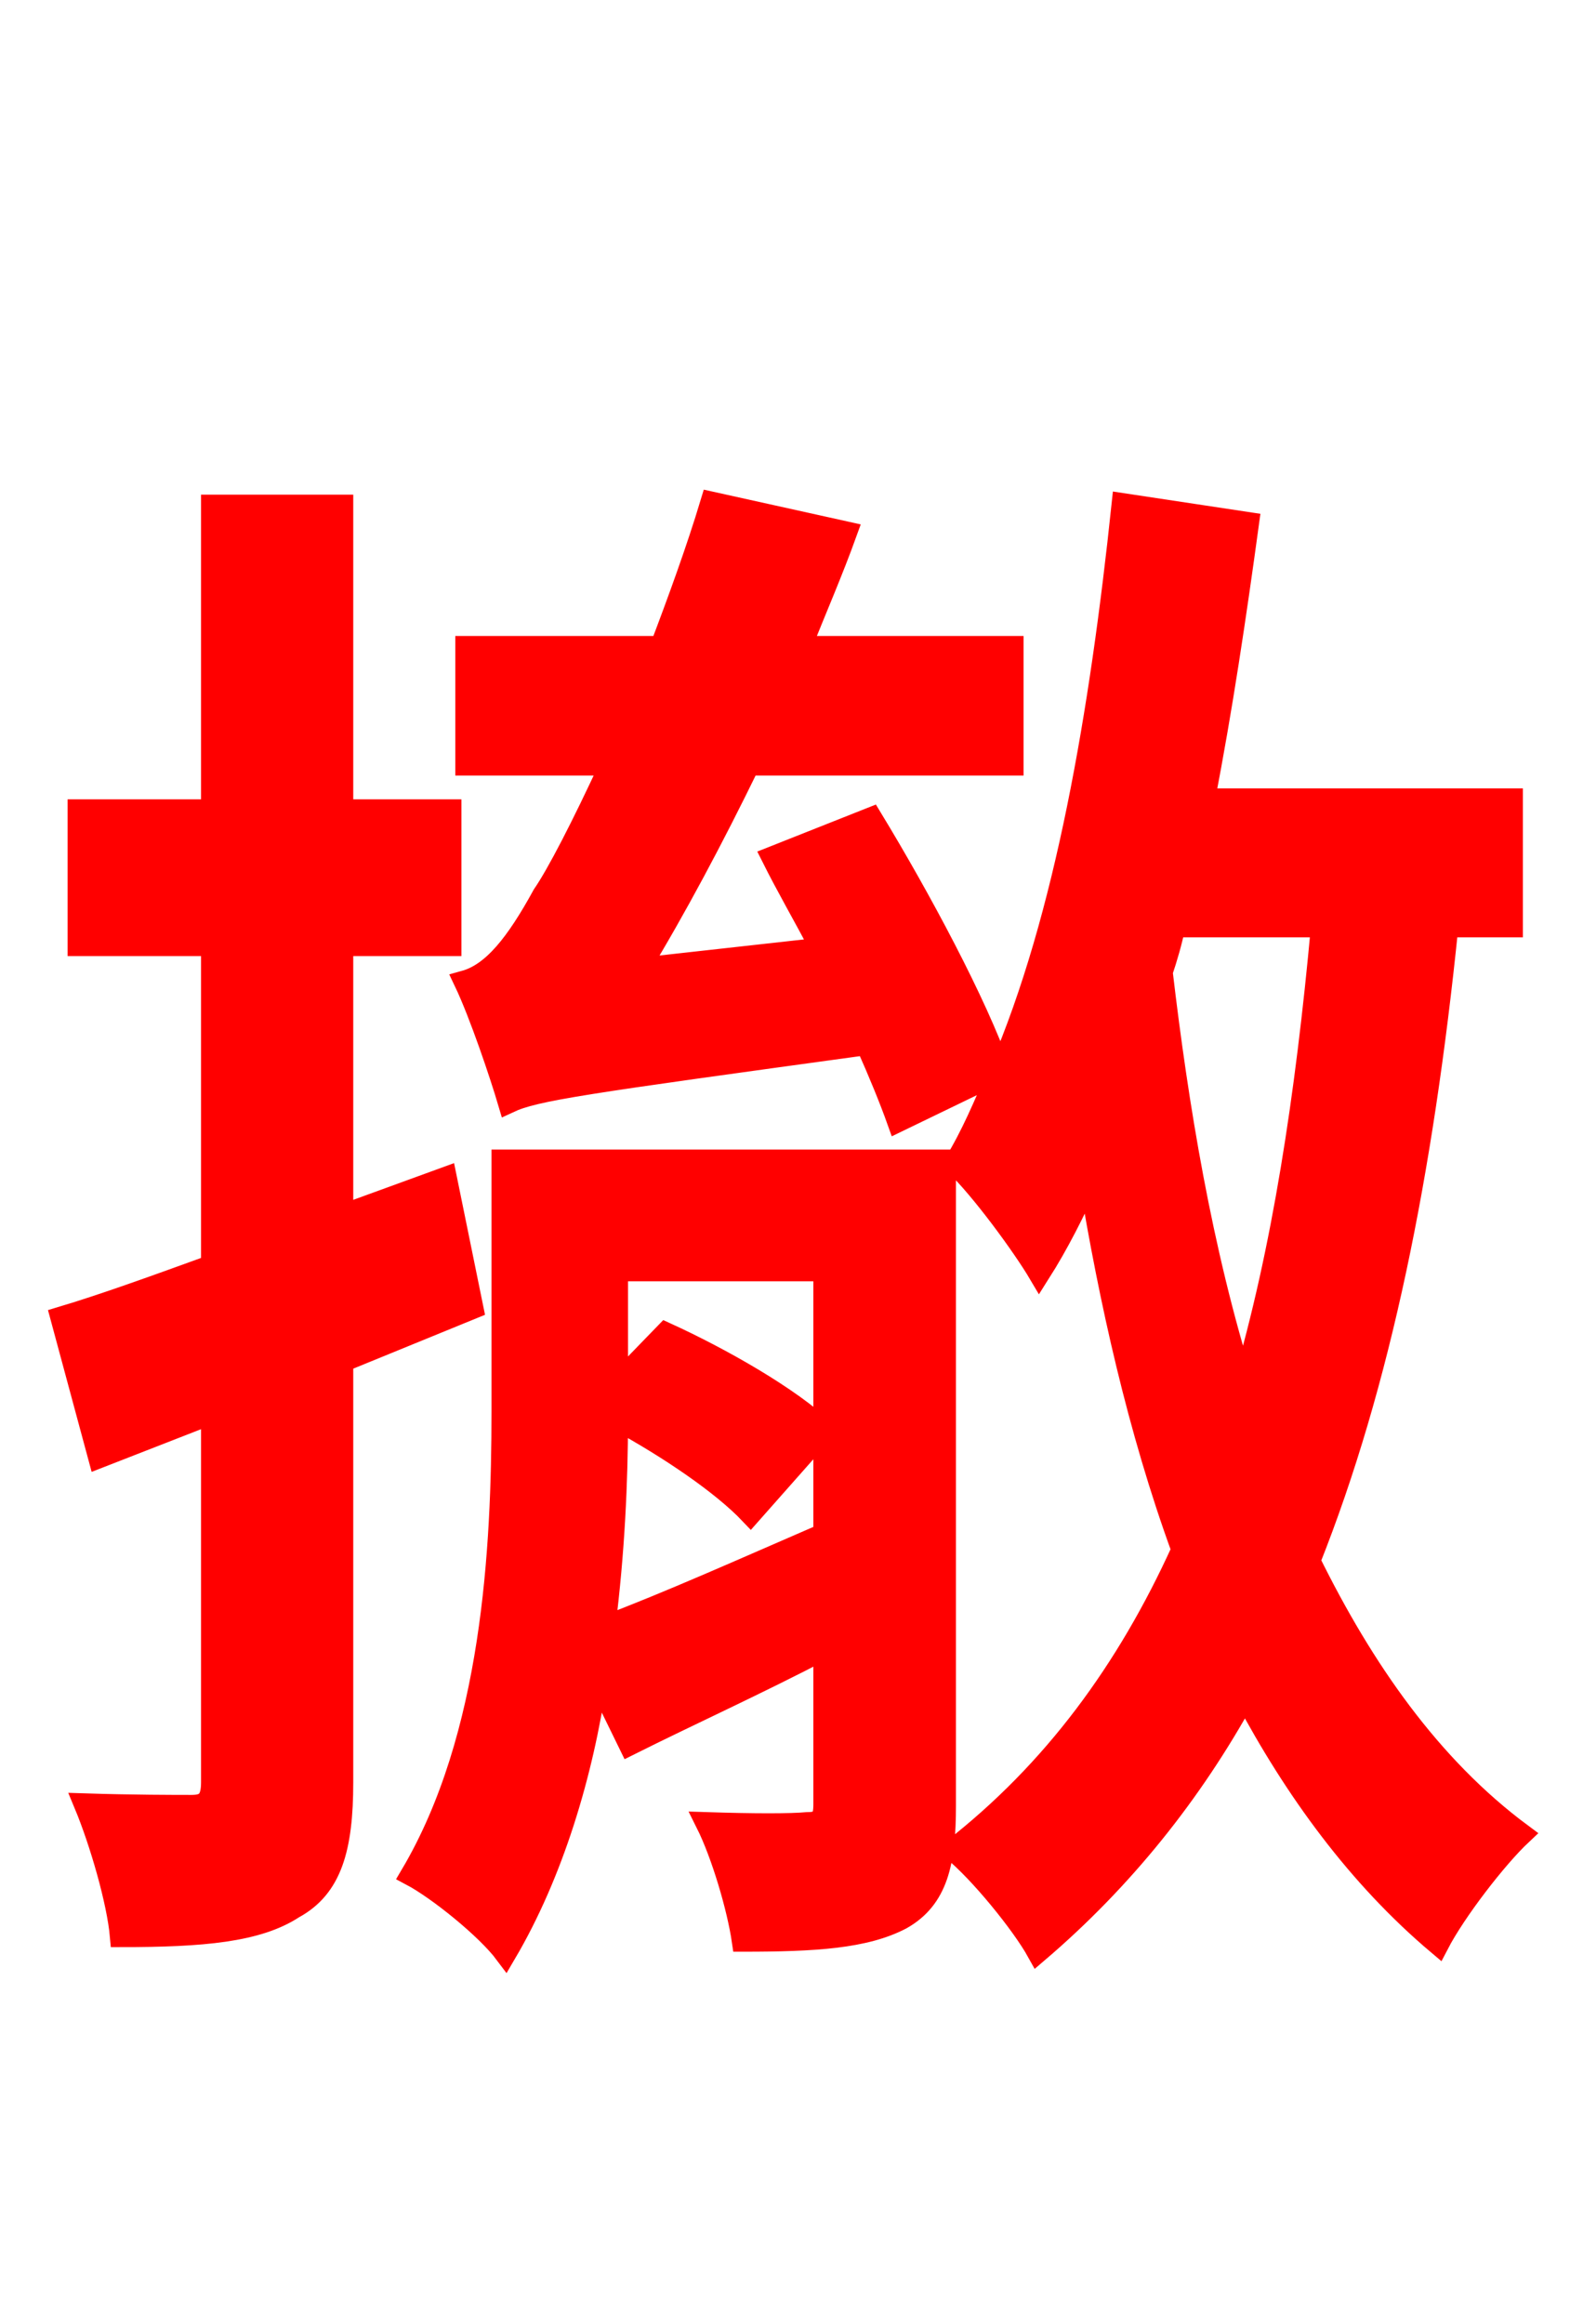 <svg xmlns="http://www.w3.org/2000/svg" xmlns:xlink="http://www.w3.org/1999/xlink" width="72" height="106.56"><path fill="red" stroke="red" d="M21.67 59.98L20.45 54.00L15.70 55.73L15.70 43.34L20.66 43.34L20.66 37.15L15.70 37.15L15.70 23.18L9.72 23.18L9.72 37.15L3.60 37.15L3.60 43.34L9.72 43.34L9.72 58.03C7.13 58.97 4.75 59.83 2.81 60.41L4.54 66.82L9.72 64.80L9.72 81.72C9.72 82.58 9.43 82.80 8.78 82.80C8.06 82.80 6.05 82.80 3.89 82.73C4.61 84.46 5.40 87.19 5.54 88.78C9.29 88.78 11.81 88.56 13.46 87.48C15.19 86.54 15.70 84.74 15.70 81.72L15.70 62.42ZM37.80 65.59C36.22 64.08 33.05 62.28 30.53 61.13L28.30 63.43L28.30 58.25L37.80 58.25L37.80 70.34C34.13 71.93 30.60 73.51 27.72 74.59C28.15 71.21 28.30 67.90 28.30 65.09C30.67 66.38 33.12 68.04 34.42 69.41ZM43.34 53.21L23.04 53.21L23.04 64.73C23.04 70.99 22.61 79.63 18.86 85.97C20.09 86.62 22.32 88.42 23.18 89.57C25.34 85.90 26.71 81.36 27.36 76.90L28.87 79.99C31.61 78.62 34.78 77.18 37.80 75.60L37.80 82.73C37.80 83.38 37.66 83.59 37.01 83.59C36.29 83.66 34.56 83.66 32.40 83.59C33.12 85.03 33.84 87.48 34.06 88.99C37.37 88.99 39.67 88.85 41.33 87.98C42.98 87.05 43.34 85.39 43.34 82.80ZM60.62 42.48C59.90 50.33 58.82 57.38 57.02 63.50C55.08 57.31 54.00 50.69 53.28 44.57C53.50 43.92 53.71 43.20 53.86 42.48ZM69.34 42.48L69.34 36.65L55.22 36.65C56.02 32.54 56.66 28.22 57.24 23.98L51.48 23.11C50.47 32.69 48.89 42.05 45.86 49.10C44.78 46.01 42.19 41.18 39.96 37.51L35.42 39.31C36.07 40.61 36.86 41.98 37.66 43.49L29.30 44.42C30.96 41.69 32.69 38.45 34.34 35.06L46.44 35.06L46.44 29.66L36.72 29.66C37.44 27.86 38.16 26.21 38.81 24.41L32.62 23.04C31.97 25.20 31.10 27.58 30.31 29.66L21.38 29.66L21.38 35.06L28.01 35.06C26.71 37.87 25.56 40.10 24.91 41.04C23.69 43.27 22.61 44.64 21.31 45.00C22.03 46.51 22.97 49.32 23.33 50.54C24.55 49.97 26.64 49.68 39.74 47.88C40.32 49.18 40.82 50.40 41.18 51.41L45.79 49.18C45.14 50.69 44.57 52.06 43.78 53.35C45.00 54.50 46.94 57.17 47.66 58.39C48.53 57.02 49.25 55.58 49.97 54.00C50.90 59.62 52.20 65.52 54.22 71.06C51.70 76.61 48.31 81.22 43.70 84.82C44.93 85.82 46.87 88.20 47.59 89.50C51.48 86.18 54.65 82.22 57.10 77.76C59.40 82.08 62.28 86.04 65.95 89.14C66.74 87.62 68.62 85.18 69.77 84.10C65.59 81.00 62.50 76.54 60.05 71.57C63.29 63.43 65.23 53.78 66.38 42.48Z"/></svg>
